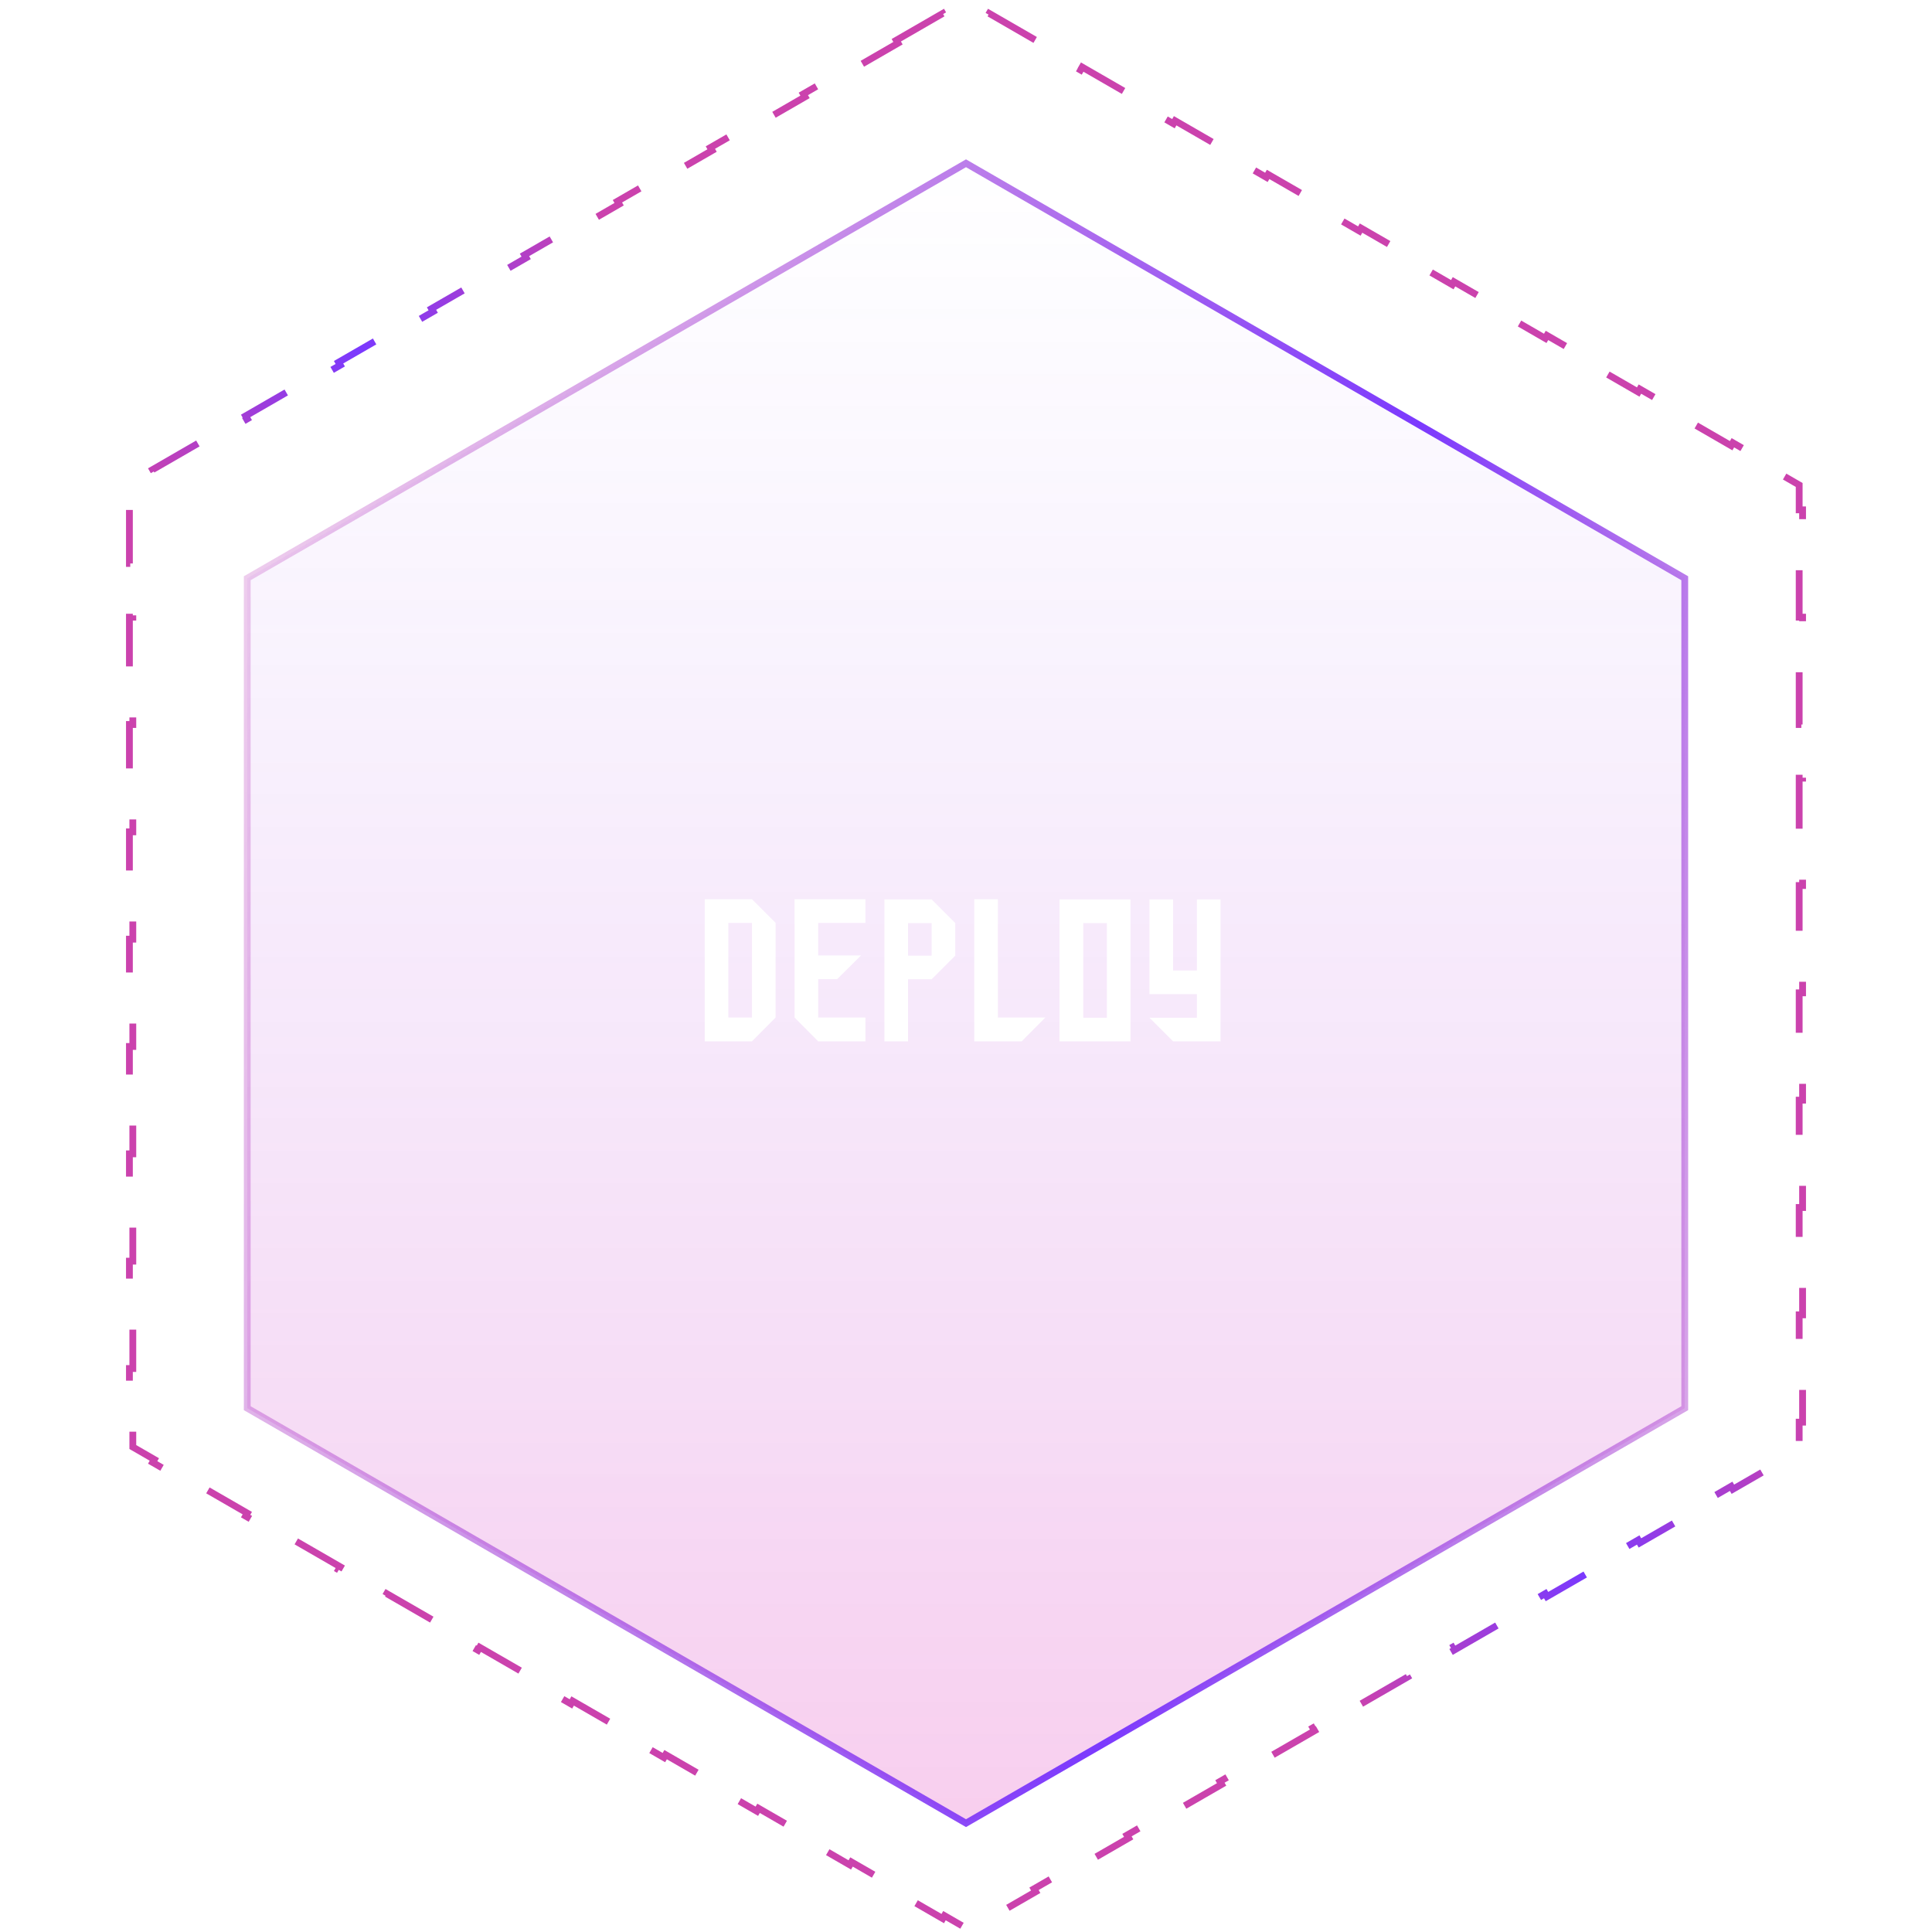 <svg width="284" height="284" viewBox="0 0 284 284" fill="none" xmlns="http://www.w3.org/2000/svg">
<path d="M131.752 5.917L138.584 1.972L138.834 2.405L142 0.577L145.166 2.405L145.416 1.972L152.248 5.917L151.998 6.35L158.83 10.294L159.08 9.861L165.912 13.806L165.662 14.239L172.494 18.183L172.744 17.75L179.576 21.694L179.326 22.128L186.158 26.072L186.408 25.639L193.24 29.583L192.99 30.016L199.822 33.961L200.072 33.528L206.904 37.472L206.654 37.905L213.486 41.85L213.736 41.417L220.568 45.361L220.318 45.794L227.15 49.739L227.4 49.306L234.232 53.25L233.982 53.683L240.814 57.627L241.064 57.194L247.896 61.139L247.646 61.572L254.478 65.516L254.728 65.083L261.56 69.028L261.31 69.461L264.476 71.289V74.945H264.976V82.833H264.476V90.722H264.976V98.611H264.476V106.5H264.976V114.389H264.476V122.278H264.976V130.167H264.476V138.056H264.976V145.944H264.476V153.833H264.976V161.722H264.476V169.611H264.976V177.5H264.476V185.389H264.976V193.278H264.476V201.167H264.976V209.056H264.476V212.711L261.31 214.539L261.56 214.972L254.728 218.917L254.478 218.484L247.646 222.428L247.896 222.861L241.064 226.806L240.814 226.373L233.982 230.317L234.232 230.75L227.4 234.694L227.15 234.261L220.318 238.206L220.568 238.639L213.736 242.583L213.486 242.15L206.654 246.095L206.904 246.528L200.072 250.472L199.822 250.039L192.99 253.984L193.24 254.417L186.408 258.361L186.158 257.928L179.326 261.873L179.576 262.306L172.744 266.25L172.494 265.817L165.662 269.761L165.912 270.194L159.08 274.139L158.83 273.706L151.998 277.65L152.248 278.083L145.416 282.028L145.166 281.595L142 283.423L138.834 281.595L138.584 282.028L131.752 278.083L132.002 277.65L125.17 273.706L124.92 274.139L118.088 270.194L118.338 269.761L111.506 265.817L111.256 266.25L104.424 262.306L104.674 261.873L97.842 257.928L97.592 258.361L90.76 254.417L91.01 253.984L84.178 250.039L83.928 250.472L77.096 246.528L77.346 246.095L70.514 242.15L70.264 242.583L63.432 238.639L63.682 238.206L56.85 234.261L56.6 234.694L49.768 230.75L50.018 230.317L43.186 226.373L42.936 226.806L36.104 222.861L36.354 222.428L29.522 218.484L29.272 218.917L22.44 214.972L22.69 214.539L19.524 212.711V209.056H19.024V201.167H19.524V193.278H19.024V185.389H19.524V177.5H19.024V169.611H19.524V161.722H19.024V153.833H19.524V145.944H19.024V138.056H19.524V130.167H19.024V122.278H19.524V114.389H19.024V106.5H19.524V98.611H19.024V90.722H19.524V82.833H19.024V74.944H19.524V71.289L22.69 69.461L22.44 69.028L29.272 65.083L29.522 65.516L36.354 61.572L36.104 61.139L42.936 57.194L43.186 57.627L50.018 53.683L49.768 53.25L56.6 49.306L56.85 49.739L63.682 45.794L63.432 45.361L70.264 41.417L70.514 41.85L77.346 37.905L77.096 37.472L83.928 33.528L84.178 33.961L91.01 30.016L90.76 29.583L97.592 25.639L97.842 26.072L104.674 22.128L104.424 21.694L111.256 17.75L111.506 18.183L118.338 14.239L118.088 13.806L124.92 9.861L125.17 10.294L132.002 6.35L131.752 5.917Z" stroke="url(#paint0_linear_277_12887)" stroke-dasharray="8 8"/>
<g filter="url(#filter0_bi_277_12887)">
<path d="M142 20L247.655 81V203L142 264L36.345 203V81L142 20Z" fill="url(#paint1_linear_277_12887)"/>
<path d="M142 20L247.655 81V203L142 264L36.345 203V81L142 20Z" stroke="url(#paint2_linear_277_12887)"/>
</g>
<path d="M110.537 153.076L114.009 149.576V135.66L110.537 132.188H103.593V153.076H110.537ZM110.537 149.576H107.065V135.66H110.537V149.576ZM127.216 153.076V149.576H120.272V143.92H123.072L126.572 140.448H120.272V135.66H127.216V132.188H116.8V149.576L120.272 153.076H127.216ZM133.479 153.076V143.948H136.951L140.423 140.476V135.688L136.951 132.216H130.007V153.076H133.479ZM136.951 140.476H133.479V135.688H136.951V140.476ZM150.186 153.076L153.658 149.576H146.686V132.188H143.214V153.076H150.186ZM166.182 153.076V132.216H155.738V153.076H166.182ZM162.71 149.604H159.238V135.688H162.71V149.604ZM179.416 153.076V132.216H175.944V142.66H172.444V132.216H168.972V146.132H175.944V149.604H168.972L172.444 153.076H179.416Z" fill="white"/>
<defs>
<filter id="filter0_bi_277_12887" x="31.844" y="15.423" width="220.312" height="253.154" filterUnits="userSpaceOnUse" color-interpolation-filters="sRGB">
<feFlood flood-opacity="0" result="BackgroundImageFix"/>
<feGaussianBlur in="BackgroundImageFix" stdDeviation="2"/>
<feComposite in2="SourceAlpha" operator="in" result="effect1_backgroundBlur_277_12887"/>
<feBlend mode="normal" in="SourceGraphic" in2="effect1_backgroundBlur_277_12887" result="shape"/>
<feColorMatrix in="SourceAlpha" type="matrix" values="0 0 0 0 0 0 0 0 0 0 0 0 0 0 0 0 0 0 127 0" result="hardAlpha"/>
<feOffset dy="4"/>
<feGaussianBlur stdDeviation="2"/>
<feComposite in2="hardAlpha" operator="arithmetic" k2="-1" k3="1"/>
<feColorMatrix type="matrix" values="0 0 0 0 0.663 0 0 0 0 0.204 0 0 0 0 0.761 0 0 0 0.1 0"/>
<feBlend mode="normal" in2="shape" result="effect2_innerShadow_277_12887"/>
</filter>
<linearGradient id="paint0_linear_277_12887" x1="17.5" y1="70" x2="71.941" y2="15.534" gradientUnits="userSpaceOnUse">
<stop stop-color="#CB42AD"/>
<stop offset="0.495" stop-color="#7B39FE"/>
<stop offset="1" stop-color="#CB42AD"/>
</linearGradient>
<linearGradient id="paint1_linear_277_12887" x1="142" y1="20" x2="142" y2="264" gradientUnits="userSpaceOnUse">
<stop stop-color="#7B39FE" stop-opacity="0"/>
<stop offset="0.995" stop-color="#DD0DAC" stop-opacity="0.2"/>
</linearGradient>
<linearGradient id="paint2_linear_277_12887" x1="20" y1="-5.181" x2="330.88" y2="69.448" gradientUnits="userSpaceOnUse">
<stop stop-color="#CB42AD" stop-opacity="0.1"/>
<stop offset="0.62" stop-color="#7B39FE"/>
<stop offset="1" stop-color="#CB42AD" stop-opacity="0.1"/>
</linearGradient>
</defs>
</svg>
